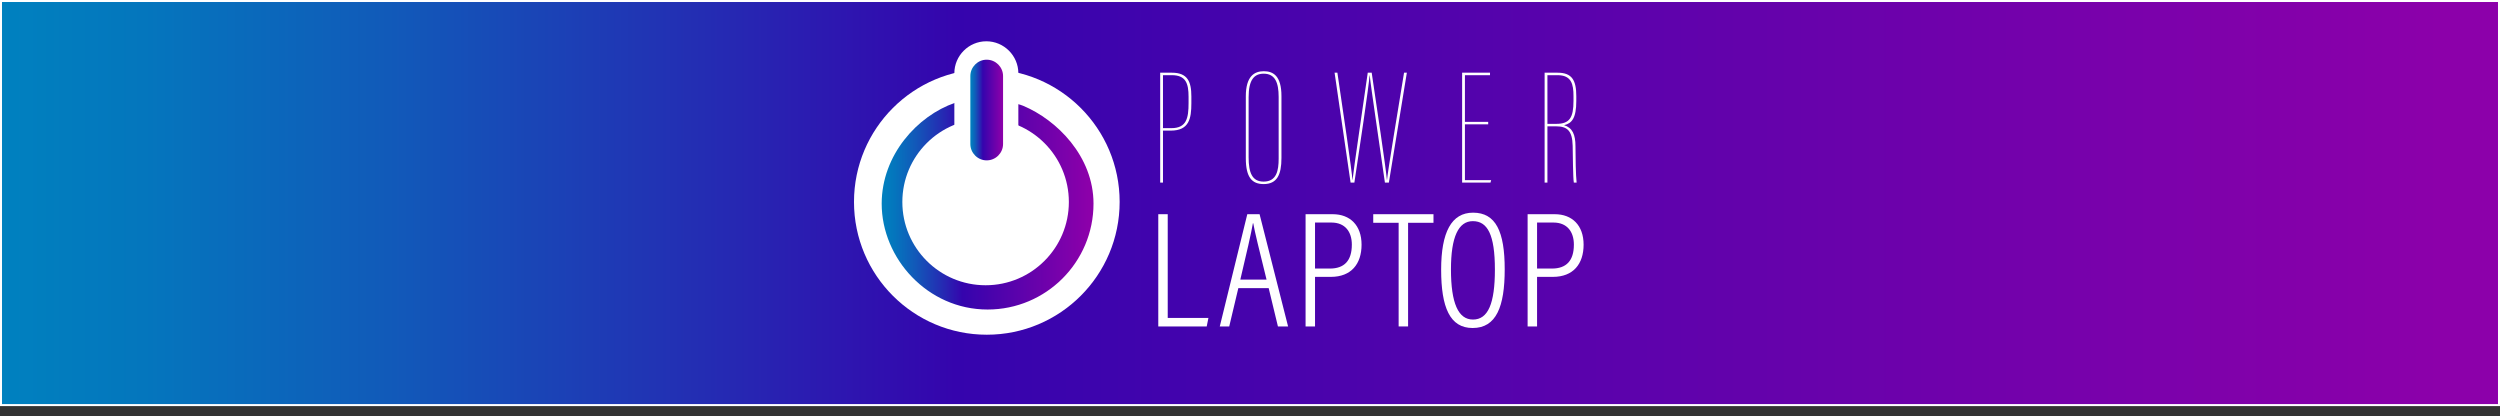 <!-- Generator: Adobe Illustrator 22.0.0, SVG Export Plug-In  -->
<svg version="1.1"
	 xmlns="http://www.w3.org/2000/svg" xmlns:xlink="http://www.w3.org/1999/xlink" xmlns:a="http://ns.adobe.com/AdobeSVGViewerExtensions/3.0/"
	 x="0px" y="0px" width="1243.308px" height="207.124px" viewBox="0 0 1243.308 207.124"
	 style="enable-background:new 0 0 1243.308 207.124;" xml:space="preserve">
<rect x="0" y="0" width="1243.308" height="207.124" fill="#333333" stroke="none"/>
<style type="text/css">
	.st0{fill:url(#SVGID_1_);stroke:#FFFFFF;stroke-miterlimit:10;}
	.st1{fill:url(#SVGID_2_);stroke:#FFFFFF;stroke-miterlimit:10;}
	.st2{fill:none;}
	.st3{fill:#FFFFFF;}
	.st4{fill:#FFFFFF;stroke:#000000;stroke-miterlimit:10;}
	.st5{fill:url(#SVGID_3_);}
	.st6{fill:url(#SVGID_4_);}
	.st7{fill:url(#SVGID_5_);stroke:#FFFFFF;stroke-width:0.75;stroke-miterlimit:10;}
	.st8{fill:url(#SVGID_6_);stroke:#FFFFFF;stroke-width:3;stroke-miterlimit:10;}
	.st9{fill:url(#SVGID_7_);stroke:#FFFFFF;stroke-width:3;stroke-miterlimit:10;}
	.st10{fill:url(#SVGID_8_);stroke:#FFFFFF;stroke-miterlimit:10;}
	.st11{fill:url(#SVGID_9_);stroke:#FFFFFF;stroke-miterlimit:10;}
	.st12{fill:url(#SVGID_10_);stroke:#FFFFFF;stroke-miterlimit:10;}
	.st13{fill:url(#SVGID_11_);stroke:#FFFFFF;stroke-miterlimit:10;}
	.st14{fill:url(#SVGID_12_);stroke:#FFFFFF;stroke-miterlimit:10;}
	.st15{fill:url(#SVGID_13_);stroke:#FFFFFF;stroke-miterlimit:10;}
	.st16{fill:url(#SVGID_14_);stroke:#FFFFFF;stroke-miterlimit:10;}
	.st17{fill:url(#SVGID_15_);stroke:#FFFFFF;stroke-miterlimit:10;}
	.st18{fill:url(#SVGID_16_);stroke:#FFFFFF;stroke-miterlimit:10;}
	.st19{fill:url(#SVGID_17_);stroke:#FFFFFF;stroke-miterlimit:10;}
	.st20{fill:url(#SVGID_18_);stroke:#FFFFFF;stroke-miterlimit:10;}
	.st21{fill:url(#SVGID_19_);stroke:#FFFFFF;stroke-miterlimit:10;}
	.st22{fill:url(#SVGID_20_);}
	.st23{fill:url(#SVGID_21_);}
	.st24{fill:url(#SVGID_22_);stroke:#FFFFFF;stroke-width:0.75;stroke-miterlimit:10;}
	.st25{fill:url(#SVGID_23_);stroke:#FFFFFF;stroke-width:3;stroke-miterlimit:10;}
	.st26{fill:url(#SVGID_24_);stroke:#FFFFFF;stroke-width:3;stroke-miterlimit:10;}
	.st27{fill:url(#SVGID_25_);stroke:#FFFFFF;stroke-miterlimit:10;}
	.st28{fill:url(#SVGID_26_);stroke:#FFFFFF;stroke-miterlimit:10;}
	.st29{fill:url(#SVGID_27_);stroke:#FFFFFF;stroke-miterlimit:10;}
	.st30{fill:url(#SVGID_28_);stroke:#FFFFFF;stroke-miterlimit:10;}
	.st31{fill:url(#SVGID_29_);stroke:#FFFFFF;stroke-miterlimit:10;}
	.st32{fill:url(#SVGID_30_);stroke:#FFFFFF;stroke-miterlimit:10;}
	.st33{fill:url(#SVGID_31_);stroke:#FFFFFF;stroke-miterlimit:10;}
	.st34{fill:url(#SVGID_32_);stroke:#FFFFFF;stroke-miterlimit:10;}
	.st35{fill:url(#SVGID_33_);stroke:#FFFFFF;stroke-miterlimit:10;}
	.st36{fill:url(#SVGID_34_);stroke:#FFFFFF;stroke-miterlimit:10;}
</style>
<defs>
</defs>
<linearGradient id="SVGID_1_" gradientUnits="userSpaceOnUse" x1="400.483" y1="207.124" x2="400.483" y2="207.124">
	<stop  offset="0" style="stop-color:#ECFF2A"/>
	<stop  offset="0.089" style="stop-color:#E3FF28"/>
	<stop  offset="0.237" style="stop-color:#C9FF21"/>
	<stop  offset="0.425" style="stop-color:#A0FF16"/>
	<stop  offset="0.522" style="stop-color:#88FF10"/>
	<stop  offset="1" style="stop-color:#00CC00"/>
</linearGradient>
<path class="st0" d="M400.483,207.124"/>
<linearGradient id="SVGID_2_" gradientUnits="userSpaceOnUse" x1="0.5" y1="100.981" x2="1242.808" y2="100.981">
	<stop  offset="0" style="stop-color:#0081BF"/>
	<stop  offset="0.057" style="stop-color:#0476BD"/>
	<stop  offset="0.155" style="stop-color:#115AB9"/>
	<stop  offset="0.283" style="stop-color:#242CB3"/>
	<stop  offset="0.382" style="stop-color:#3504AD"/>
	<stop  offset="0.977" style="stop-color:#8C00AA"/>
</linearGradient>
<rect x="0.5" y="0.5" class="st1" width="1242.308" height="200.962"/>
<g>
	<rect x="514.236" y="34.026" class="st2" width="331.456" height="81.505"/>
	<path class="st3" d="M576.986,36.155h5.826c7.796,0,9.683,4.432,9.683,11.817v3.365c0,7.714-1.148,13.622-10.257,13.622h-3.857
		v25.85h-1.395V36.155z M578.381,63.728h4.185c7.55,0,8.534-5.005,8.534-12.473v-3.118c0-6.729-1.395-10.75-8.37-10.75h-4.349
		V63.728z"/>
	<path class="st3" d="M637.298,47.808v30.773c0,8.37-2.215,12.966-8.862,12.966c-5.745,0-8.863-3.283-8.863-12.802V47.89
		c0-10.011,4.267-12.473,8.945-12.473C633.195,35.417,637.298,37.715,637.298,47.808z M620.968,48.301v29.952
		c0,7.714,1.805,12.063,7.468,12.063c6.482,0,7.467-5.581,7.467-11.407V48.219c0-7.222-1.805-11.571-7.467-11.571
		C623.758,36.648,620.968,39.684,620.968,48.301z"/>
	<path class="st3" d="M671.678,90.808l-7.96-54.653h1.395c2.462,16.495,7.386,49.976,7.468,53.258h0.082
		c0.575-5.662,5.252-37.01,7.55-53.258h1.97c2.216,15.182,7.058,47.268,7.55,53.258h0.082c0.164-3.036,5.744-36.682,8.452-53.258
		h1.396l-8.945,54.653h-1.97c-2.215-15.756-7.139-48.581-7.549-53.34h-0.082c-0.247,4.76-5.252,38.241-7.55,53.34H671.678z"/>
	<path class="st3" d="M740.112,61.841h-11.57v27.737h13.048l-0.329,1.231h-14.114V36.155h13.868v1.231h-12.473V60.61h11.57V61.841z"
		/>
	<path class="st3" d="M769.569,62.825v27.983h-1.396V36.155h6.483c7.139,0,9.272,3.775,9.272,11.653v2.38
		c0,8.617-2.216,11.161-6.072,12.063c4.185,1.313,5.662,4.678,5.662,10.504c0,4.76,0.164,14.936,0.574,18.054h-1.395
		c-0.411-2.216-0.493-13.951-0.575-18.3c-0.164-7.632-2.79-9.683-8.37-9.683H769.569z M769.569,61.595H774
		c6.565,0,8.535-3.037,8.535-11.407v-2.38c0-5.908-0.985-10.422-7.96-10.422h-5.006V61.595z"/>
</g>
<g>
	<rect x="544.248" y="103.881" class="st2" width="271.594" height="81.505"/>
	<path class="st3" d="M576.038,106.529h4.7v51.588h20.239l-0.847,4.23h-24.092V106.529z"/>
	<path class="st3" d="M615.852,143.292l-4.529,19.056h-4.7c0-0.001,13.685-55.817,13.685-55.818h6.109l14.18,55.818h-5.055
		l-4.598-19.056H615.852z M629.884,139.036c-3.666-14.822-5.915-23.887-6.61-28.007h-0.177c-0.794,4.756-3.263,15.403-6.252,28.007
		H629.884z"/>
	<path class="st3" d="M649.293,106.529h13.512c8.584,0,14.333,5.498,14.333,15.156c0,9.605-5.161,16.012-15.278,16.012h-7.867v24.65
		h-4.699V106.529z M653.992,133.559h7.395c7.112,0,10.913-3.853,10.913-11.901c0-6.38-3.342-10.979-10.146-10.979h-8.162V133.559z"
		/>
	<path class="st3" d="M695.574,110.799h-12.631v-4.27h29.961v4.27h-12.631v51.549h-4.699V110.799z"/>
	<path class="st3" d="M748.327,133.925c0,18.53-4.16,29.201-15.955,29.201c-11.305,0-15.655-10.244-15.655-29.02
		c0-18.616,5.128-28.341,15.872-28.341C743.921,105.764,748.327,115.178,748.327,133.925z M721.594,133.954
		c0,16.896,3.653,24.968,10.956,24.968c7.493,0,10.899-7.966,10.899-24.83c0-17.451-3.695-24.111-10.969-24.111
		C725.358,109.981,721.594,117.74,721.594,133.954z"/>
	<path class="st3" d="M759.717,106.529h13.512c8.584,0,14.333,5.498,14.333,15.156c0,9.605-5.161,16.012-15.278,16.012h-7.867v24.65
		h-4.699V106.529z M764.416,133.559h7.395c7.112,0,10.913-3.853,10.913-11.901c0-6.38-3.342-10.979-10.146-10.979h-8.162V133.559z"
		/>
</g>
<path class="st4" d="M421.37,72.92"/>
<circle class="st3" cx="490.768" cy="100.407" r="66.055"/>
<linearGradient id="SVGID_3_" gradientUnits="userSpaceOnUse" x1="438.484" y1="101.905" x2="543.827" y2="101.905">
	<stop  offset="0" style="stop-color:#0081BF"/>
	<stop  offset="0.057" style="stop-color:#0476BD"/>
	<stop  offset="0.155" style="stop-color:#115AB9"/>
	<stop  offset="0.283" style="stop-color:#242CB3"/>
	<stop  offset="0.382" style="stop-color:#3504AD"/>
	<stop  offset="0.977" style="stop-color:#8C00AA"/>
</linearGradient>
<path class="st5" d="M543.827,101.264c0,29.088-23.582,52.669-52.671,52.669c-29.867,0-52.692-25.405-52.671-52.669
	c0.019-24.234,17.84-43.725,36.418-50.114c6.466-2.223,27.102-1.399,33.892,1.442C525.624,59.632,543.827,77.756,543.827,101.264z"
	/>
<circle class="st3" cx="490.162" cy="100.458" r="41.406"/>
<path class="st3" d="M490.533,86.611L490.533,86.611c8.753,0,15.915-7.162,15.915-15.915V36.448c0-8.753-7.162-15.915-15.915-15.915
	h0c-8.753,0-15.915,7.162-15.915,15.915v34.249C474.618,79.449,481.78,86.611,490.533,86.611z"/>
<linearGradient id="SVGID_4_" gradientUnits="userSpaceOnUse" x1="482.575" y1="54.721" x2="498.847" y2="54.721">
	<stop  offset="0" style="stop-color:#0081BF"/>
	<stop  offset="0.057" style="stop-color:#0476BD"/>
	<stop  offset="0.155" style="stop-color:#115AB9"/>
	<stop  offset="0.283" style="stop-color:#242CB3"/>
	<stop  offset="0.382" style="stop-color:#3504AD"/>
	<stop  offset="0.977" style="stop-color:#8C00AA"/>
</linearGradient>
<path class="st6" d="M490.711,79.756L490.711,79.756c-4.475,0-8.136-3.661-8.136-8.136V37.823c0-4.475,3.661-8.136,8.136-8.136h0
	c4.475,0,8.136,3.661,8.136,8.136V71.62C498.847,76.094,495.186,79.756,490.711,79.756z"/>
<linearGradient id="SVGID_5_" gradientUnits="userSpaceOnUse" x1="413.425" y1="50.965" x2="413.425" y2="50.965">
	<stop  offset="0" style="stop-color:#000000"/>
	<stop  offset="0.022" style="stop-color:#090408"/>
	<stop  offset="0.059" style="stop-color:#230F1D"/>
	<stop  offset="0.105" style="stop-color:#4D2040"/>
	<stop  offset="0.16" style="stop-color:#863871"/>
	<stop  offset="0.222" style="stop-color:#CF56AE"/>
	<stop  offset="0.259" style="stop-color:#FF6AD6"/>
	<stop  offset="0.293" style="stop-color:#ED74DA"/>
	<stop  offset="0.363" style="stop-color:#BE8DE4"/>
	<stop  offset="0.46" style="stop-color:#72B5F4"/>
	<stop  offset="0.521" style="stop-color:#3FD1FF"/>
	<stop  offset="0.757" style="stop-color:#FFFFFF"/>
	<stop  offset="1" style="stop-color:#000000"/>
</linearGradient>
<path class="st7" d="M413.425,50.965"/>
<linearGradient id="SVGID_6_" gradientUnits="userSpaceOnUse" x1="425.948" y1="55.267" x2="425.948" y2="55.267">
	<stop  offset="0" style="stop-color:#ECFF2A"/>
	<stop  offset="0.047" style="stop-color:#E3FF29"/>
	<stop  offset="0.125" style="stop-color:#C9FF26"/>
	<stop  offset="0.225" style="stop-color:#9FFF22"/>
	<stop  offset="0.342" style="stop-color:#66FF1B"/>
	<stop  offset="0.472" style="stop-color:#1DFF13"/>
	<stop  offset="0.522" style="stop-color:#00FF10"/>
	<stop  offset="1" style="stop-color:#00BF7C"/>
</linearGradient>
<path class="st8" d="M425.948,55.267"/>
<linearGradient id="SVGID_7_" gradientUnits="userSpaceOnUse" x1="500.625" y1="45.781" x2="500.625" y2="45.781">
	<stop  offset="0" style="stop-color:#ECFF2A"/>
	<stop  offset="0.047" style="stop-color:#E3FF29"/>
	<stop  offset="0.125" style="stop-color:#C9FF26"/>
	<stop  offset="0.225" style="stop-color:#9FFF22"/>
	<stop  offset="0.342" style="stop-color:#66FF1B"/>
	<stop  offset="0.472" style="stop-color:#1DFF13"/>
	<stop  offset="0.522" style="stop-color:#00FF10"/>
	<stop  offset="1" style="stop-color:#00BF7C"/>
</linearGradient>
<path class="st9" d="M500.625,45.781"/>
<linearGradient id="SVGID_8_" gradientUnits="userSpaceOnUse" x1="629.884" y1="55.126" x2="629.884" y2="55.126">
	<stop  offset="0" style="stop-color:#ECFF2A"/>
	<stop  offset="0.047" style="stop-color:#E3FF29"/>
	<stop  offset="0.125" style="stop-color:#C9FF26"/>
	<stop  offset="0.225" style="stop-color:#9FFF22"/>
	<stop  offset="0.342" style="stop-color:#66FF1B"/>
	<stop  offset="0.472" style="stop-color:#1DFF13"/>
	<stop  offset="0.522" style="stop-color:#00FF10"/>
	<stop  offset="1" style="stop-color:#00BF7C"/>
</linearGradient>
<path class="st10" d="M629.884,55.126"/>
<linearGradient id="SVGID_9_" gradientUnits="userSpaceOnUse" x1="529.991" y1="82.474" x2="529.991" y2="82.474">
	<stop  offset="0" style="stop-color:#ECFF2A"/>
	<stop  offset="0.089" style="stop-color:#E3FF28"/>
	<stop  offset="0.237" style="stop-color:#C9FF21"/>
	<stop  offset="0.425" style="stop-color:#A0FF16"/>
	<stop  offset="0.522" style="stop-color:#88FF10"/>
	<stop  offset="1" style="stop-color:#00CC00"/>
</linearGradient>
<path class="st11" d="M529.991,82.474"/>
<linearGradient id="SVGID_10_" gradientUnits="userSpaceOnUse" x1="532.827" y1="106.576" x2="532.827" y2="106.576">
	<stop  offset="0" style="stop-color:#ECFF2A"/>
	<stop  offset="0.089" style="stop-color:#E3FF28"/>
	<stop  offset="0.237" style="stop-color:#C9FF21"/>
	<stop  offset="0.425" style="stop-color:#A0FF16"/>
	<stop  offset="0.522" style="stop-color:#88FF10"/>
	<stop  offset="1" style="stop-color:#00CC00"/>
</linearGradient>
<path class="st12" d="M532.827,106.576"/>
<linearGradient id="SVGID_11_" gradientUnits="userSpaceOnUse" x1="561.521" y1="127.718" x2="561.521" y2="127.718">
	<stop  offset="0" style="stop-color:#ECFF2A"/>
	<stop  offset="0.089" style="stop-color:#E3FF28"/>
	<stop  offset="0.237" style="stop-color:#C9FF21"/>
	<stop  offset="0.425" style="stop-color:#A0FF16"/>
	<stop  offset="0.522" style="stop-color:#88FF10"/>
	<stop  offset="1" style="stop-color:#00CC00"/>
</linearGradient>
<path class="st13" d="M561.521,127.718"/>
<linearGradient id="SVGID_12_" gradientUnits="userSpaceOnUse" x1="439.524" y1="51.434" x2="439.524" y2="51.434">
	<stop  offset="0" style="stop-color:#ECFF2A"/>
	<stop  offset="0.089" style="stop-color:#E3FF28"/>
	<stop  offset="0.237" style="stop-color:#C9FF21"/>
	<stop  offset="0.425" style="stop-color:#A0FF16"/>
	<stop  offset="0.522" style="stop-color:#88FF10"/>
	<stop  offset="1" style="stop-color:#00CC00"/>
</linearGradient>
<path class="st14" d="M439.524,51.433"/>
<linearGradient id="SVGID_13_" gradientUnits="userSpaceOnUse" x1="572.321" y1="142.369" x2="572.321" y2="142.369">
	<stop  offset="0" style="stop-color:#FFFF31"/>
	<stop  offset="0.078" style="stop-color:#F6FF2E"/>
	<stop  offset="0.208" style="stop-color:#DCFF27"/>
	<stop  offset="0.373" style="stop-color:#B3FF1C"/>
	<stop  offset="0.522" style="stop-color:#88FF10"/>
	<stop  offset="1" style="stop-color:#00C900"/>
</linearGradient>
<path class="st15" d="M572.321,142.369"/>
<linearGradient id="SVGID_14_" gradientUnits="userSpaceOnUse" x1="494.144" y1="120.033" x2="494.144" y2="120.033">
	<stop  offset="0" style="stop-color:#FFFF31"/>
	<stop  offset="0.078" style="stop-color:#F6FF2E"/>
	<stop  offset="0.208" style="stop-color:#DCFF27"/>
	<stop  offset="0.373" style="stop-color:#B3FF1C"/>
	<stop  offset="0.522" style="stop-color:#88FF10"/>
	<stop  offset="1" style="stop-color:#00C900"/>
</linearGradient>
<path class="st16" d="M494.144,120.033"/>
<linearGradient id="SVGID_15_" gradientUnits="userSpaceOnUse" x1="434.053" y1="52.263" x2="434.053" y2="52.263">
	<stop  offset="0" style="stop-color:#FFFF31"/>
	<stop  offset="0.078" style="stop-color:#F6FF2E"/>
	<stop  offset="0.208" style="stop-color:#DCFF27"/>
	<stop  offset="0.373" style="stop-color:#B3FF1C"/>
	<stop  offset="0.522" style="stop-color:#88FF10"/>
	<stop  offset="1" style="stop-color:#00C900"/>
</linearGradient>
<path class="st17" d="M434.053,52.263"/>
<linearGradient id="SVGID_16_" gradientUnits="userSpaceOnUse" x1="413.536" y1="139.851" x2="413.536" y2="139.851">
	<stop  offset="0" style="stop-color:#FFFF31"/>
	<stop  offset="0.078" style="stop-color:#F6FF2E"/>
	<stop  offset="0.208" style="stop-color:#DCFF27"/>
	<stop  offset="0.373" style="stop-color:#B3FF1C"/>
	<stop  offset="0.522" style="stop-color:#88FF10"/>
	<stop  offset="1" style="stop-color:#00C900"/>
</linearGradient>
<path class="st18" d="M413.536,139.851"/>
<linearGradient id="SVGID_17_" gradientUnits="userSpaceOnUse" x1="530.361" y1="24.259" x2="530.361" y2="24.259">
	<stop  offset="0" style="stop-color:#00C5D4"/>
	<stop  offset="0.046" style="stop-color:#09BED6"/>
	<stop  offset="0.123" style="stop-color:#23ABDA"/>
	<stop  offset="0.222" style="stop-color:#4D8DE2"/>
	<stop  offset="0.338" style="stop-color:#8663EC"/>
	<stop  offset="0.467" style="stop-color:#CF2DF9"/>
	<stop  offset="0.522" style="stop-color:#F015FF"/>
	<stop  offset="1" style="stop-color:#D40011"/>
</linearGradient>
<path class="st19" d="M530.361,24.259"/>
</svg>